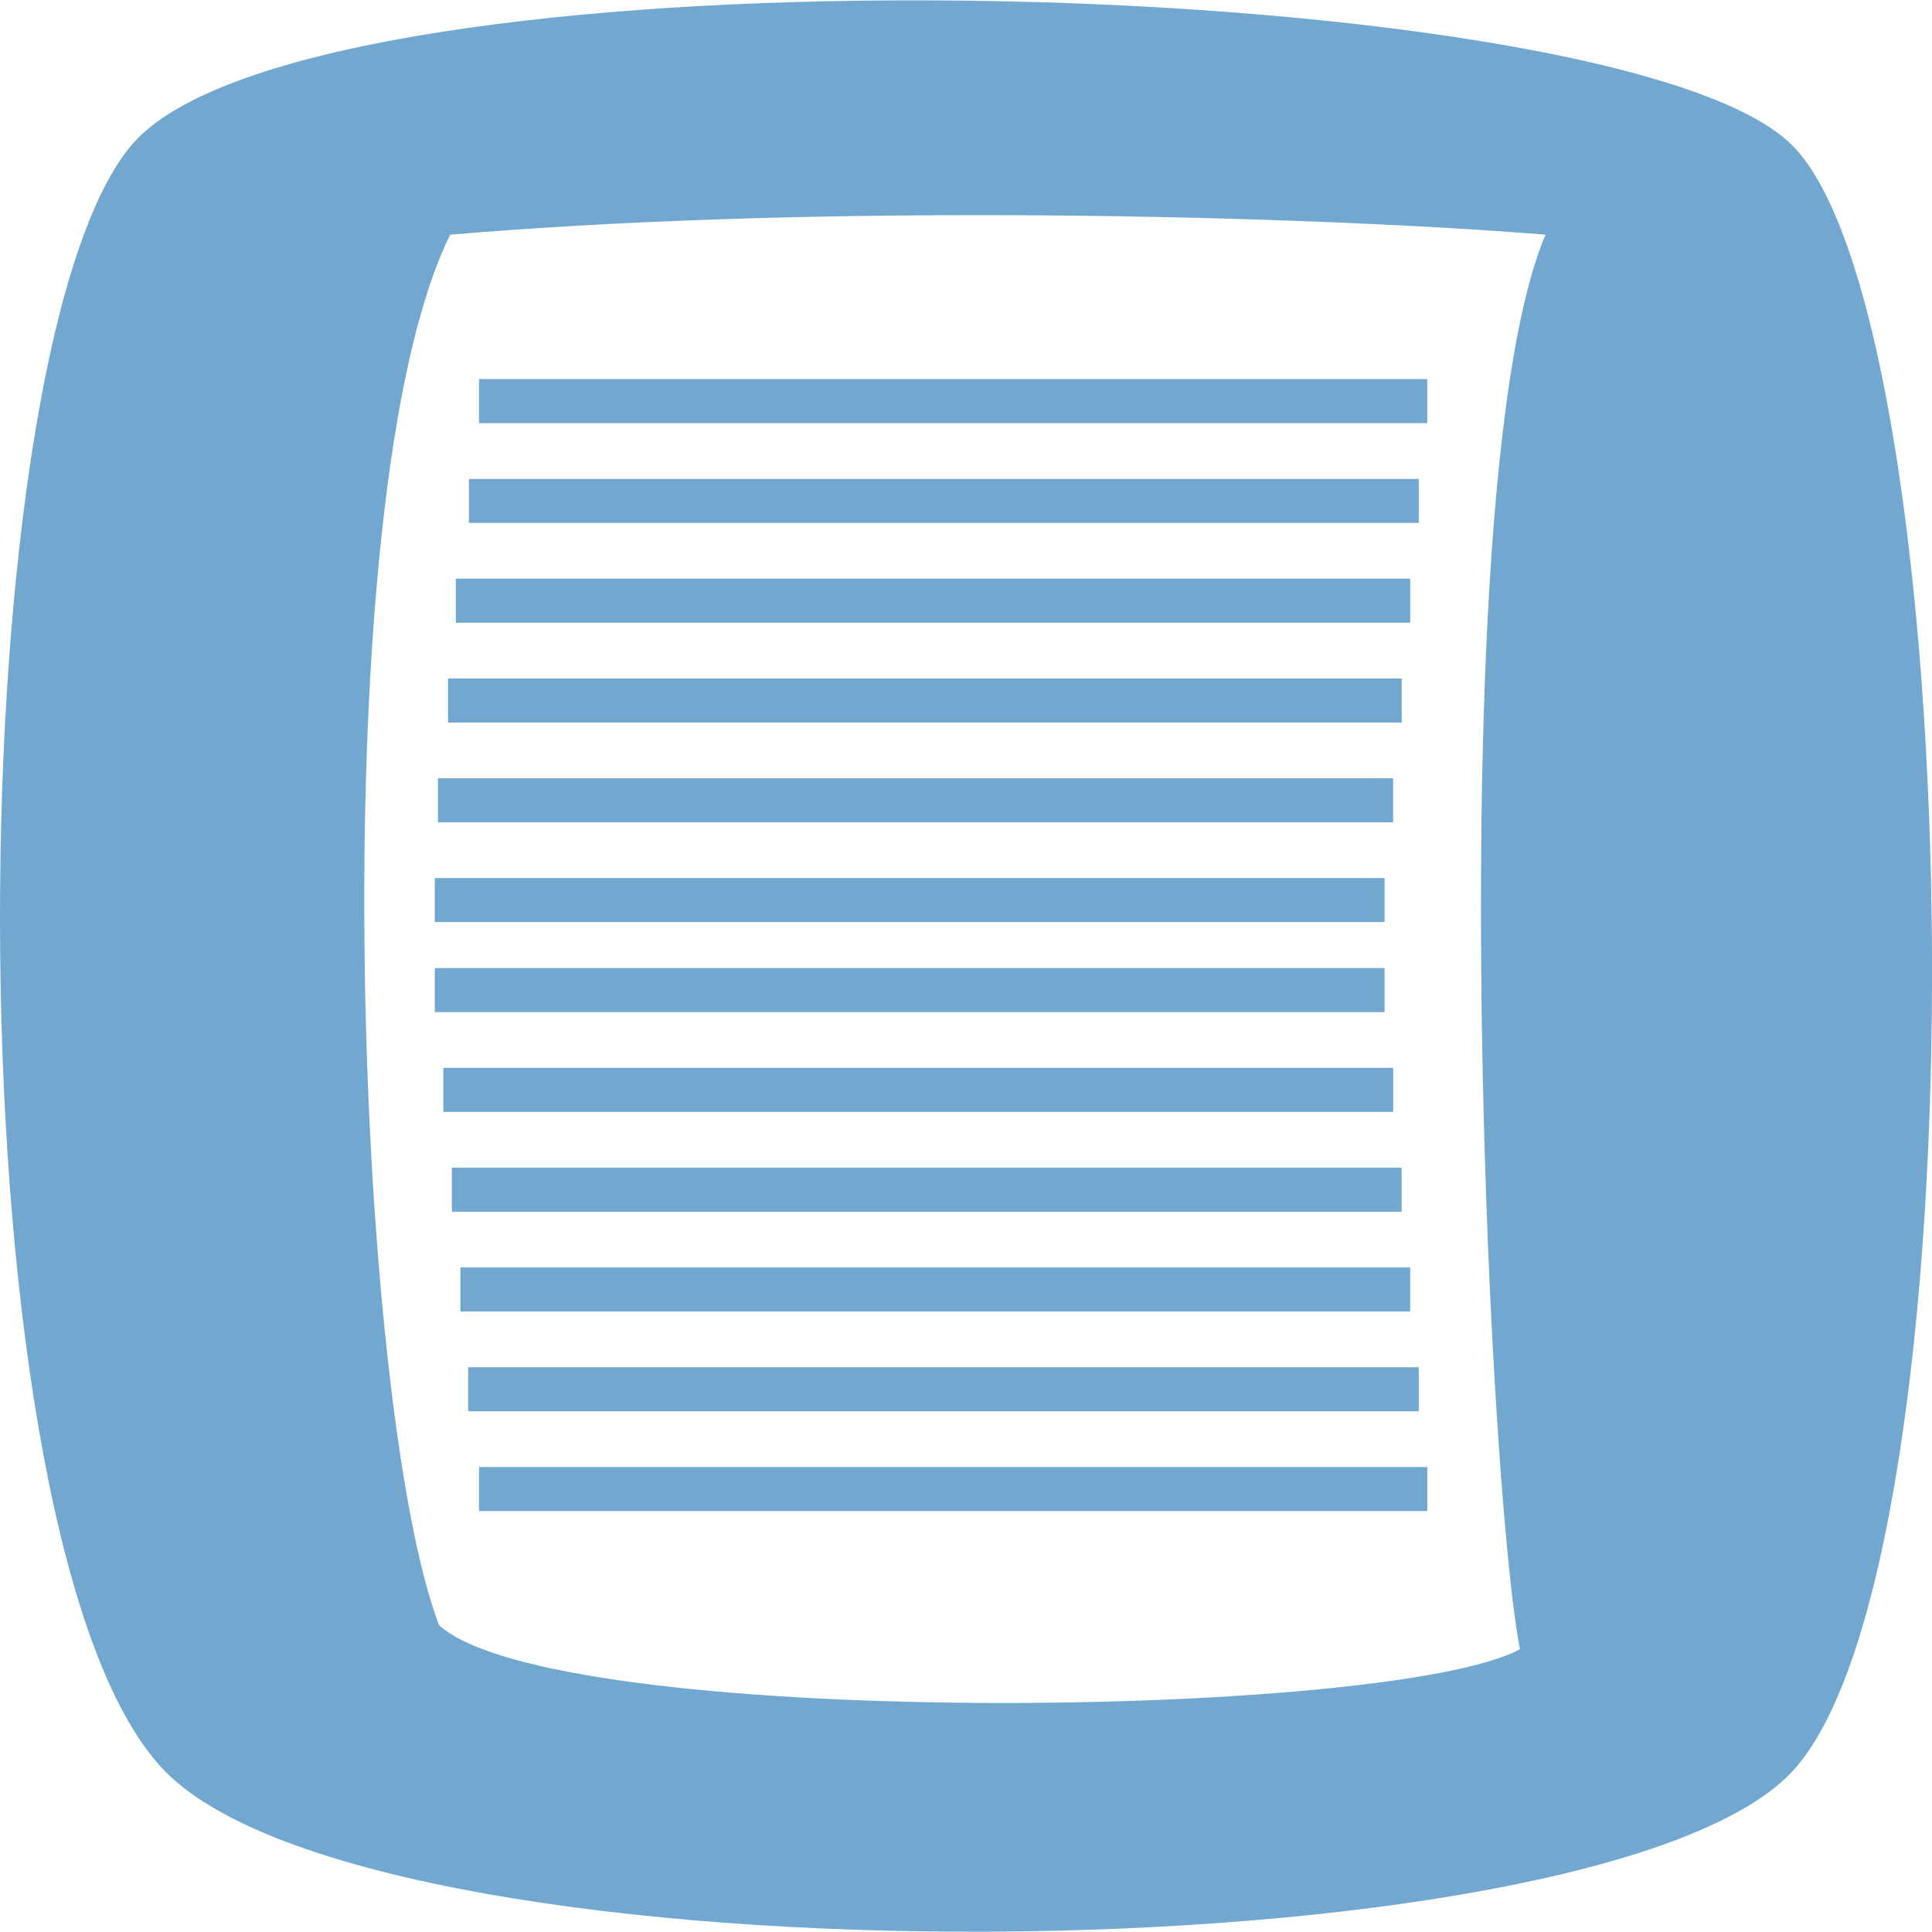 <?xml version="1.0" encoding="UTF-8"?>
<svg version="1.1" width="256" height="256" viewBox="0 0 256.04 255.95" xmlns="http://www.w3.org/2000/svg" xmlns:cc="http://creativecommons.org/ns#" xmlns:dc="http://purl.org/dc/elements/1.1/" xmlns:rdf="http://www.w3.org/1999/02/22-rdf-syntax-ns#">
<path d="m118.27 0.007c-45.863 0.232-89.681 6.141-100.77 19.1-23.658 27.648-24.469 186.96 4.585 215.8 29.053 28.832 189.15 27.291 215.26 0 26.091-27.291 23.726-192.58 0.068-215.8-12.568-12.332-67.176-19.363-119.15-19.1zm13.018 28.46c30.258 0.046 57.687 1.287 73.531 2.588-13.746 32.329-7.852 164.29-3.388 187.46-17.337 9.386-128.07 10.643-143.24-3.177-11.263-29.432-15.604-150.02 1.482-184.28 22.837-1.94 48.082-2.625 71.616-2.588zm-67.805 21.73v5.837h125.67v-5.837zm-1.338 13.226v5.835h125.88v-5.835zm-1.736 13.224v5.835h126.48v-5.835zm-1.031 13.224v5.835h126.38v-5.835zm-1.333 13.224v5.835h126.58v-5.835zm-0.425 13.224v5.835h125.87v-5.835zm0 11.931v5.837h125.87v-5.837zm1.13 13.224v5.837h125.88v-5.837zm1.132 13.224v5.837h125.87v-5.837zm1.132 13.226v5.835h125.87v-5.835zm1.031 13.224v5.835h125.98v-5.835zm1.438 13.224v5.835h125.67v-5.835z" fill="#72a7cf" fill-opacity=".996" fill-rule="evenodd" style="paint-order:normal"/>
</svg>
